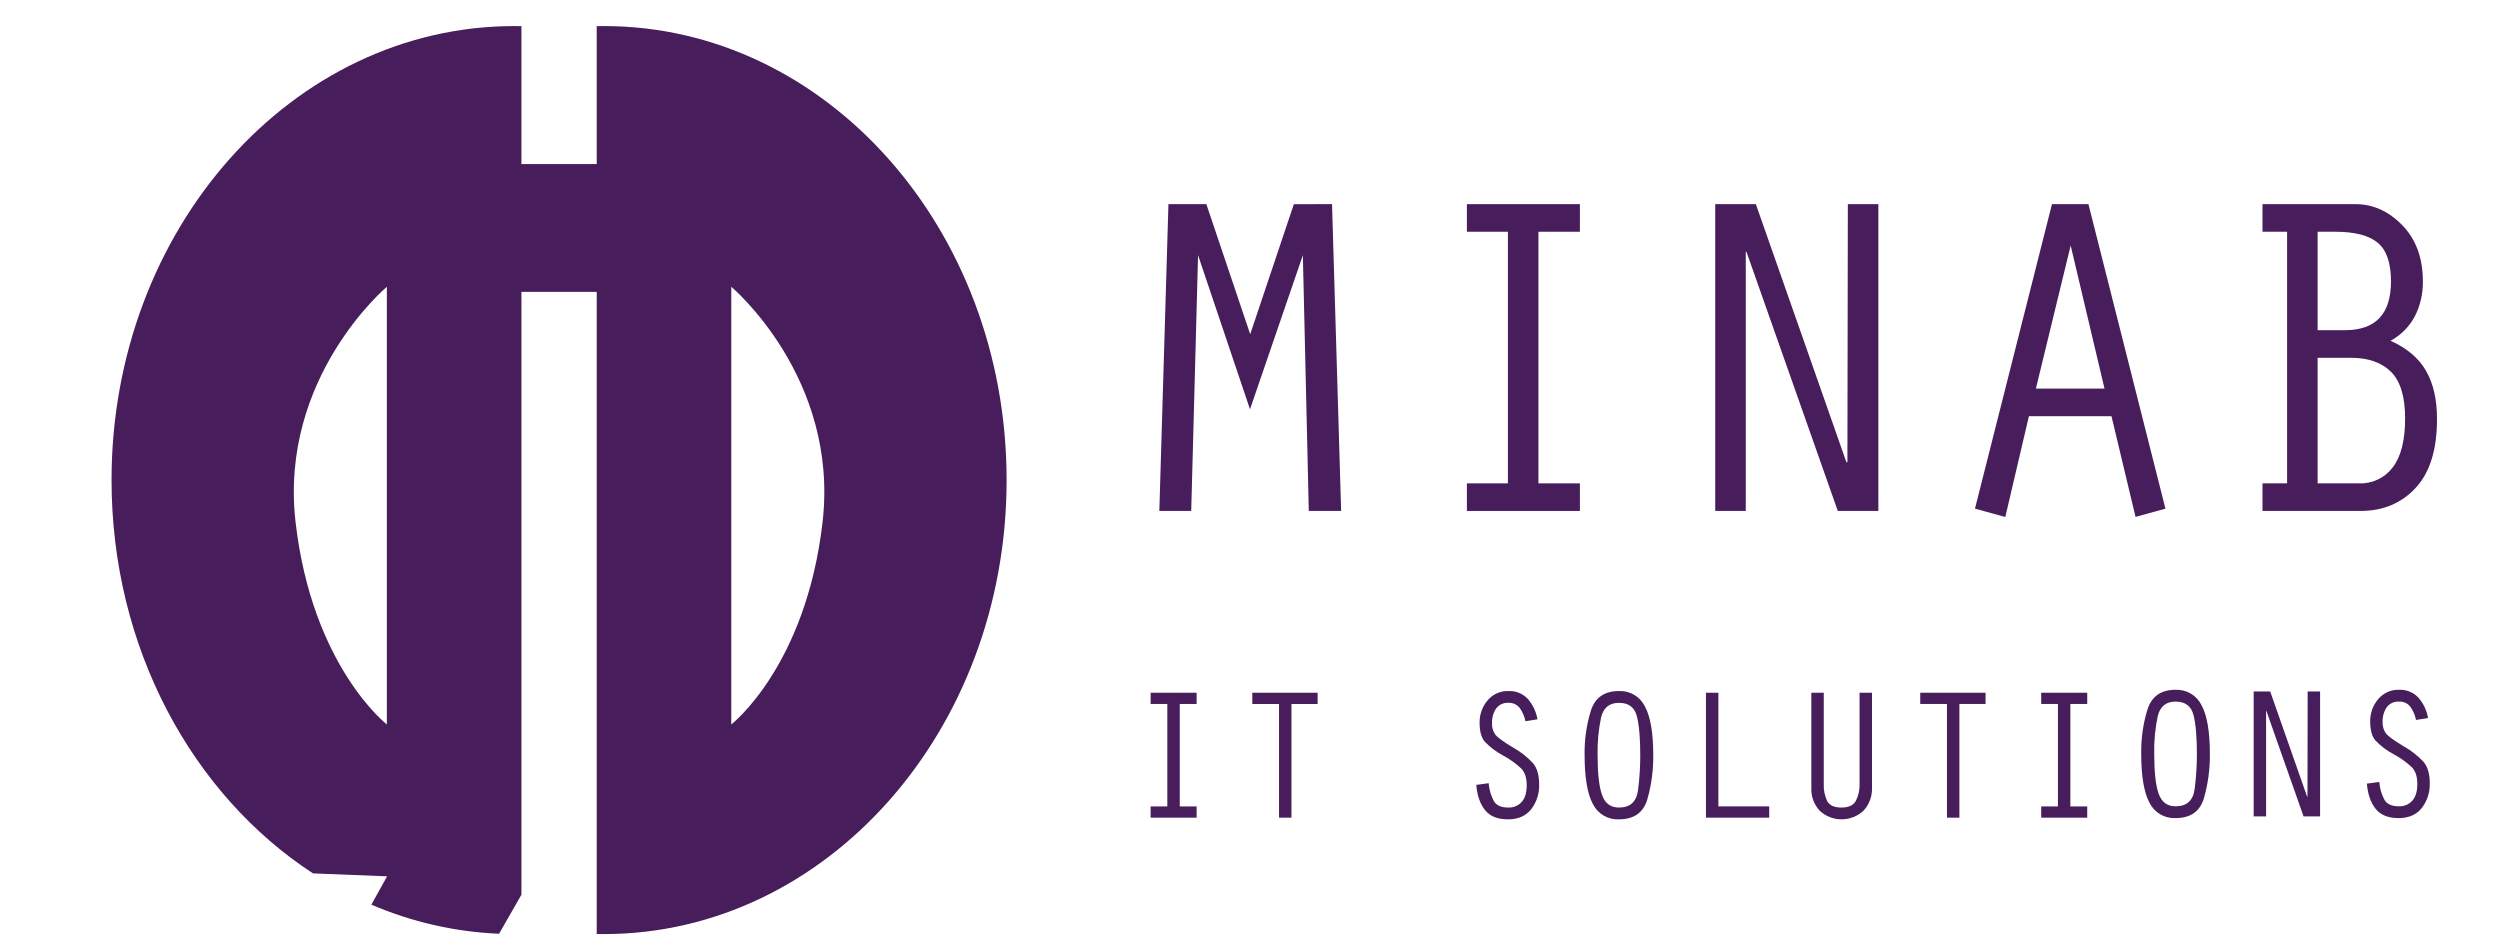 <svg width="921" height="349" viewBox="0 0 921 349" fill="none" xmlns="http://www.w3.org/2000/svg">
<path d="M494.076 188.237H482.157L479.975 94.017L460.5 150.786L441.365 94.019L438.847 188.237H427.096L430.454 75.207L444.415 75.199L460.575 123.132L476.654 75.222L490.722 75.209L494.076 188.237Z" fill="#481D5C"/>
<path d="M582.033 188.236H540.406V178.07H555.514V85.377H540.406V75.209H582.033V85.377H566.754V178.07H582.033V188.236Z" fill="#481D5C"/>
<path d="M691.989 188.237H677.047L643.479 93.003L643.141 92.614V188.237H631.893V75.209L646.855 75.202L680.198 170.231L680.589 170.332L680.743 75.21H691.989V188.237Z" fill="#481D5C"/>
<path d="M797.749 187.391L786.733 190.425L777.871 153.326H747.451L738.754 190.46L727.575 187.387L755.947 75.205H769.377L797.749 187.391ZM775.301 143.163L762.834 90.447L750.021 143.163H775.301Z" fill="#481D5C"/>
<path d="M897.795 154.347C897.795 165.644 895.165 174.117 889.905 179.765C884.645 185.413 877.874 188.236 869.593 188.233H833.502V178.07H842.566V85.377H833.502V75.209H867.746C874.236 75.209 880 77.808 885.036 83.005C890.073 88.202 892.591 95.094 892.59 103.679C892.66 108.121 891.652 112.514 889.653 116.472C887.624 120.331 884.496 123.489 880.673 125.538C886.715 128.25 891.079 131.95 893.766 136.638C896.452 141.326 897.795 147.229 897.795 154.347ZM880.84 103.679C880.84 96.9 879.218 92.156 875.973 89.445C872.729 86.734 867.525 85.379 860.361 85.377H853.813V121.642H863.886C875.189 121.642 880.84 115.654 880.84 103.679ZM886.045 154.177C886.045 146.156 884.31 140.423 880.84 136.977C877.37 133.53 872.446 131.808 866.068 131.809H853.812V178.07H869.092C871.483 178.167 873.862 177.678 876.025 176.645C878.189 175.612 880.072 174.067 881.515 172.14C884.533 168.187 886.044 162.199 886.045 154.177Z" fill="#481D5C"/>
<path d="M440.841 301.226H423.89V297.086H430.042V259.342H423.89V255.202H440.841V259.342H434.621V297.086H440.841V301.226Z" fill="#481D5C"/>
<path d="M485.408 259.342H475.773V301.226H471.194V259.342H461.351V255.202H485.412L485.408 259.342Z" fill="#481D5C"/>
<path d="M567.021 288.875C567.155 292.238 566.102 295.539 564.048 298.19C562.065 300.629 559.229 301.847 555.538 301.847C551.755 301.847 548.953 300.731 547.13 298.501C545.308 296.27 544.215 293.154 543.85 289.151L548.429 288.53C548.598 290.891 549.275 293.187 550.411 295.258C551.369 296.753 553.124 297.501 555.675 297.501C556.596 297.54 557.513 297.375 558.364 297.017C559.214 296.659 559.976 296.117 560.597 295.43C561.827 294.049 562.442 292.003 562.441 289.289C562.441 286.576 561.78 284.529 560.46 283.148C558.432 281.25 556.169 279.627 553.727 278.318C551.245 277.004 548.984 275.303 547.028 273.277C545.729 271.759 545.08 269.436 545.08 266.308C545.013 263.276 546.06 260.326 548.019 258.027C548.955 256.906 550.129 256.013 551.455 255.416C552.781 254.818 554.224 254.532 555.675 254.577C556.999 254.511 558.322 254.733 559.554 255.227C560.786 255.721 561.899 256.475 562.818 257.44C564.681 259.577 565.924 262.192 566.407 264.996L561.964 265.687C561.62 263.917 560.897 262.245 559.845 260.787C559.348 260.163 558.71 259.668 557.984 259.344C557.259 259.02 556.467 258.876 555.675 258.924C554.809 258.866 553.942 259.029 553.153 259.396C552.365 259.764 551.681 260.326 551.163 261.029C550.118 262.582 549.593 264.432 549.665 266.308C549.557 267.884 550.005 269.449 550.929 270.724C551.772 271.736 553.925 273.288 557.389 275.381C560.153 276.913 562.657 278.882 564.805 281.212C566.282 283.01 567.021 285.564 567.021 288.875Z" fill="#481D5C"/>
<path d="M609.059 278.18C609.121 283.696 608.384 289.193 606.871 294.494C605.413 299.394 601.927 301.843 596.414 301.843C594.441 301.942 592.483 301.46 590.778 300.456C589.072 299.451 587.693 297.967 586.809 296.185C584.782 292.414 583.768 286.411 583.767 278.175C583.664 272.575 584.461 266.994 586.126 261.65C587.698 256.935 591.127 254.577 596.413 254.577C598.379 254.486 600.329 254.972 602.027 255.976C603.725 256.981 605.099 258.46 605.982 260.236C608.033 264.011 609.059 269.992 609.059 278.18ZM604.274 278.18C604.274 271.877 603.853 267.093 603.01 263.828C602.167 260.562 599.968 258.929 596.414 258.928C592.904 258.928 590.717 260.711 589.851 264.276C588.885 268.844 588.45 273.51 588.553 278.18C588.553 284.896 589.099 289.796 590.193 292.877C591.286 295.959 593.36 297.5 596.414 297.5C600.559 297.5 602.906 295.361 603.453 291.083C604.001 286.804 604.275 282.494 604.274 278.18Z" fill="#481D5C"/>
<path d="M651.78 301.226H628.472V255.202H633.052V297.086H651.781L651.78 301.226Z" fill="#481D5C"/>
<path d="M689.648 290.047C689.719 291.608 689.484 293.167 688.956 294.636C688.428 296.104 687.618 297.453 686.572 298.604C684.372 300.682 681.474 301.84 678.461 301.847C675.449 301.853 672.546 300.707 670.337 298.639C669.307 297.513 668.509 296.192 667.987 294.754C667.465 293.315 667.23 291.786 667.295 290.255V255.202H671.875V288.672C671.756 290.922 672.203 293.165 673.173 295.193C674.039 296.734 675.793 297.505 678.436 297.505C680.989 297.505 682.732 296.698 683.667 295.085C684.684 293.108 685.167 290.894 685.065 288.668V255.198H689.645L689.648 290.047Z" fill="#481D5C"/>
<path d="M731.48 259.342H721.841V301.226H717.261V259.342H707.418V255.202H731.48V259.342Z" fill="#481D5C"/>
<path d="M768.937 301.226H751.986V297.086H758.138V259.342H751.986V255.202H768.937V259.342H762.717V297.086H768.937V301.226Z" fill="#481D5C"/>
<path d="M814.119 277.721C814.181 283.238 813.444 288.734 811.931 294.036C810.471 298.935 806.985 301.385 801.472 301.384C799.5 301.484 797.542 301.002 795.837 299.997C794.132 298.993 792.753 297.509 791.869 295.726C789.84 291.955 788.826 285.952 788.827 277.717C788.724 272.116 789.52 266.535 791.185 261.191C792.757 256.476 796.186 254.118 801.471 254.118C803.438 254.028 805.388 254.514 807.086 255.518C808.784 256.522 810.158 258.001 811.041 259.777C813.092 263.552 814.118 269.533 814.119 277.721ZM809.334 277.721C809.334 271.419 808.913 266.635 808.07 263.369C807.227 260.103 805.028 258.47 801.473 258.469C797.963 258.469 795.776 260.252 794.912 263.818C793.946 268.385 793.51 273.051 793.614 277.721C793.614 284.438 794.161 289.337 795.255 292.419C796.349 295.5 798.422 297.041 801.474 297.042C805.62 297.042 807.967 294.903 808.515 290.624C809.061 286.345 809.335 282.035 809.334 277.721Z" fill="#481D5C"/>
<path d="M854.721 300.768H848.635L834.967 261.989L834.829 261.831V300.768H830.25V254.743H836.341L849.919 293.431L850.077 293.472L850.141 254.739H854.721V300.768Z" fill="#481D5C"/>
<path d="M895.121 288.416C895.255 291.779 894.201 295.08 892.148 297.731C890.166 300.17 887.329 301.389 883.638 301.388C879.855 301.388 877.053 300.273 875.23 298.042C873.408 295.811 872.314 292.695 871.949 288.692L876.529 288.071C876.698 290.432 877.375 292.728 878.511 294.799C879.468 296.294 881.222 297.042 883.775 297.042C884.695 297.081 885.613 296.916 886.463 296.559C887.313 296.201 888.076 295.659 888.696 294.971C889.927 293.591 890.542 291.544 890.541 288.831C890.54 286.117 889.879 284.07 888.56 282.689C886.532 280.792 884.268 279.168 881.827 277.859C879.344 276.546 877.083 274.844 875.127 272.818C873.829 271.3 873.18 268.977 873.18 265.849C873.113 262.817 874.16 259.867 876.119 257.568C877.054 256.447 878.229 255.554 879.555 254.957C880.881 254.359 882.324 254.073 883.775 254.118C885.099 254.052 886.422 254.274 887.654 254.768C888.886 255.262 889.999 256.017 890.918 256.981C892.781 259.118 894.023 261.733 894.506 264.537L890.063 265.228C889.72 263.458 888.997 261.786 887.945 260.328C887.447 259.704 886.809 259.21 886.084 258.885C885.359 258.561 884.567 258.417 883.775 258.465C882.909 258.408 882.041 258.57 881.253 258.938C880.465 259.305 879.781 259.867 879.263 260.57C878.216 262.123 877.689 263.973 877.759 265.849C877.651 267.426 878.099 268.99 879.024 270.265C879.866 271.277 882.019 272.829 885.484 274.922C888.248 276.454 890.752 278.423 892.9 280.753C894.381 282.551 895.121 285.105 895.121 288.416Z" fill="#481D5C"/>
<path d="M222.449 9.6C221.573 9.6 220.704 9.61 219.828 9.628V60.438H192.095V9.633C191.219 9.614 190.35 9.605 189.473 9.605C107.525 9.605 41.092 84.489 41.092 176.862C41.092 238.776 70.944 292.841 115.308 321.756L142.604 322.838L136.812 333.276C151.726 339.682 167.664 343.314 183.858 343.997L192.099 329.606V107.535H219.831V344.087C220.708 344.106 221.577 344.115 222.453 344.115C304.401 344.115 370.835 269.23 370.835 176.858C370.835 84.485 304.399 9.6 222.449 9.6ZM142.518 266.887C142.518 266.887 114.961 245.506 108.877 192.254C102.793 139.002 142.518 105.655 142.518 105.655V266.887ZM303.046 192.254C296.961 245.506 269.403 266.887 269.403 266.887V105.653C269.403 105.653 309.13 139.002 303.046 192.254Z" fill="#481D5C"/>
</svg>
